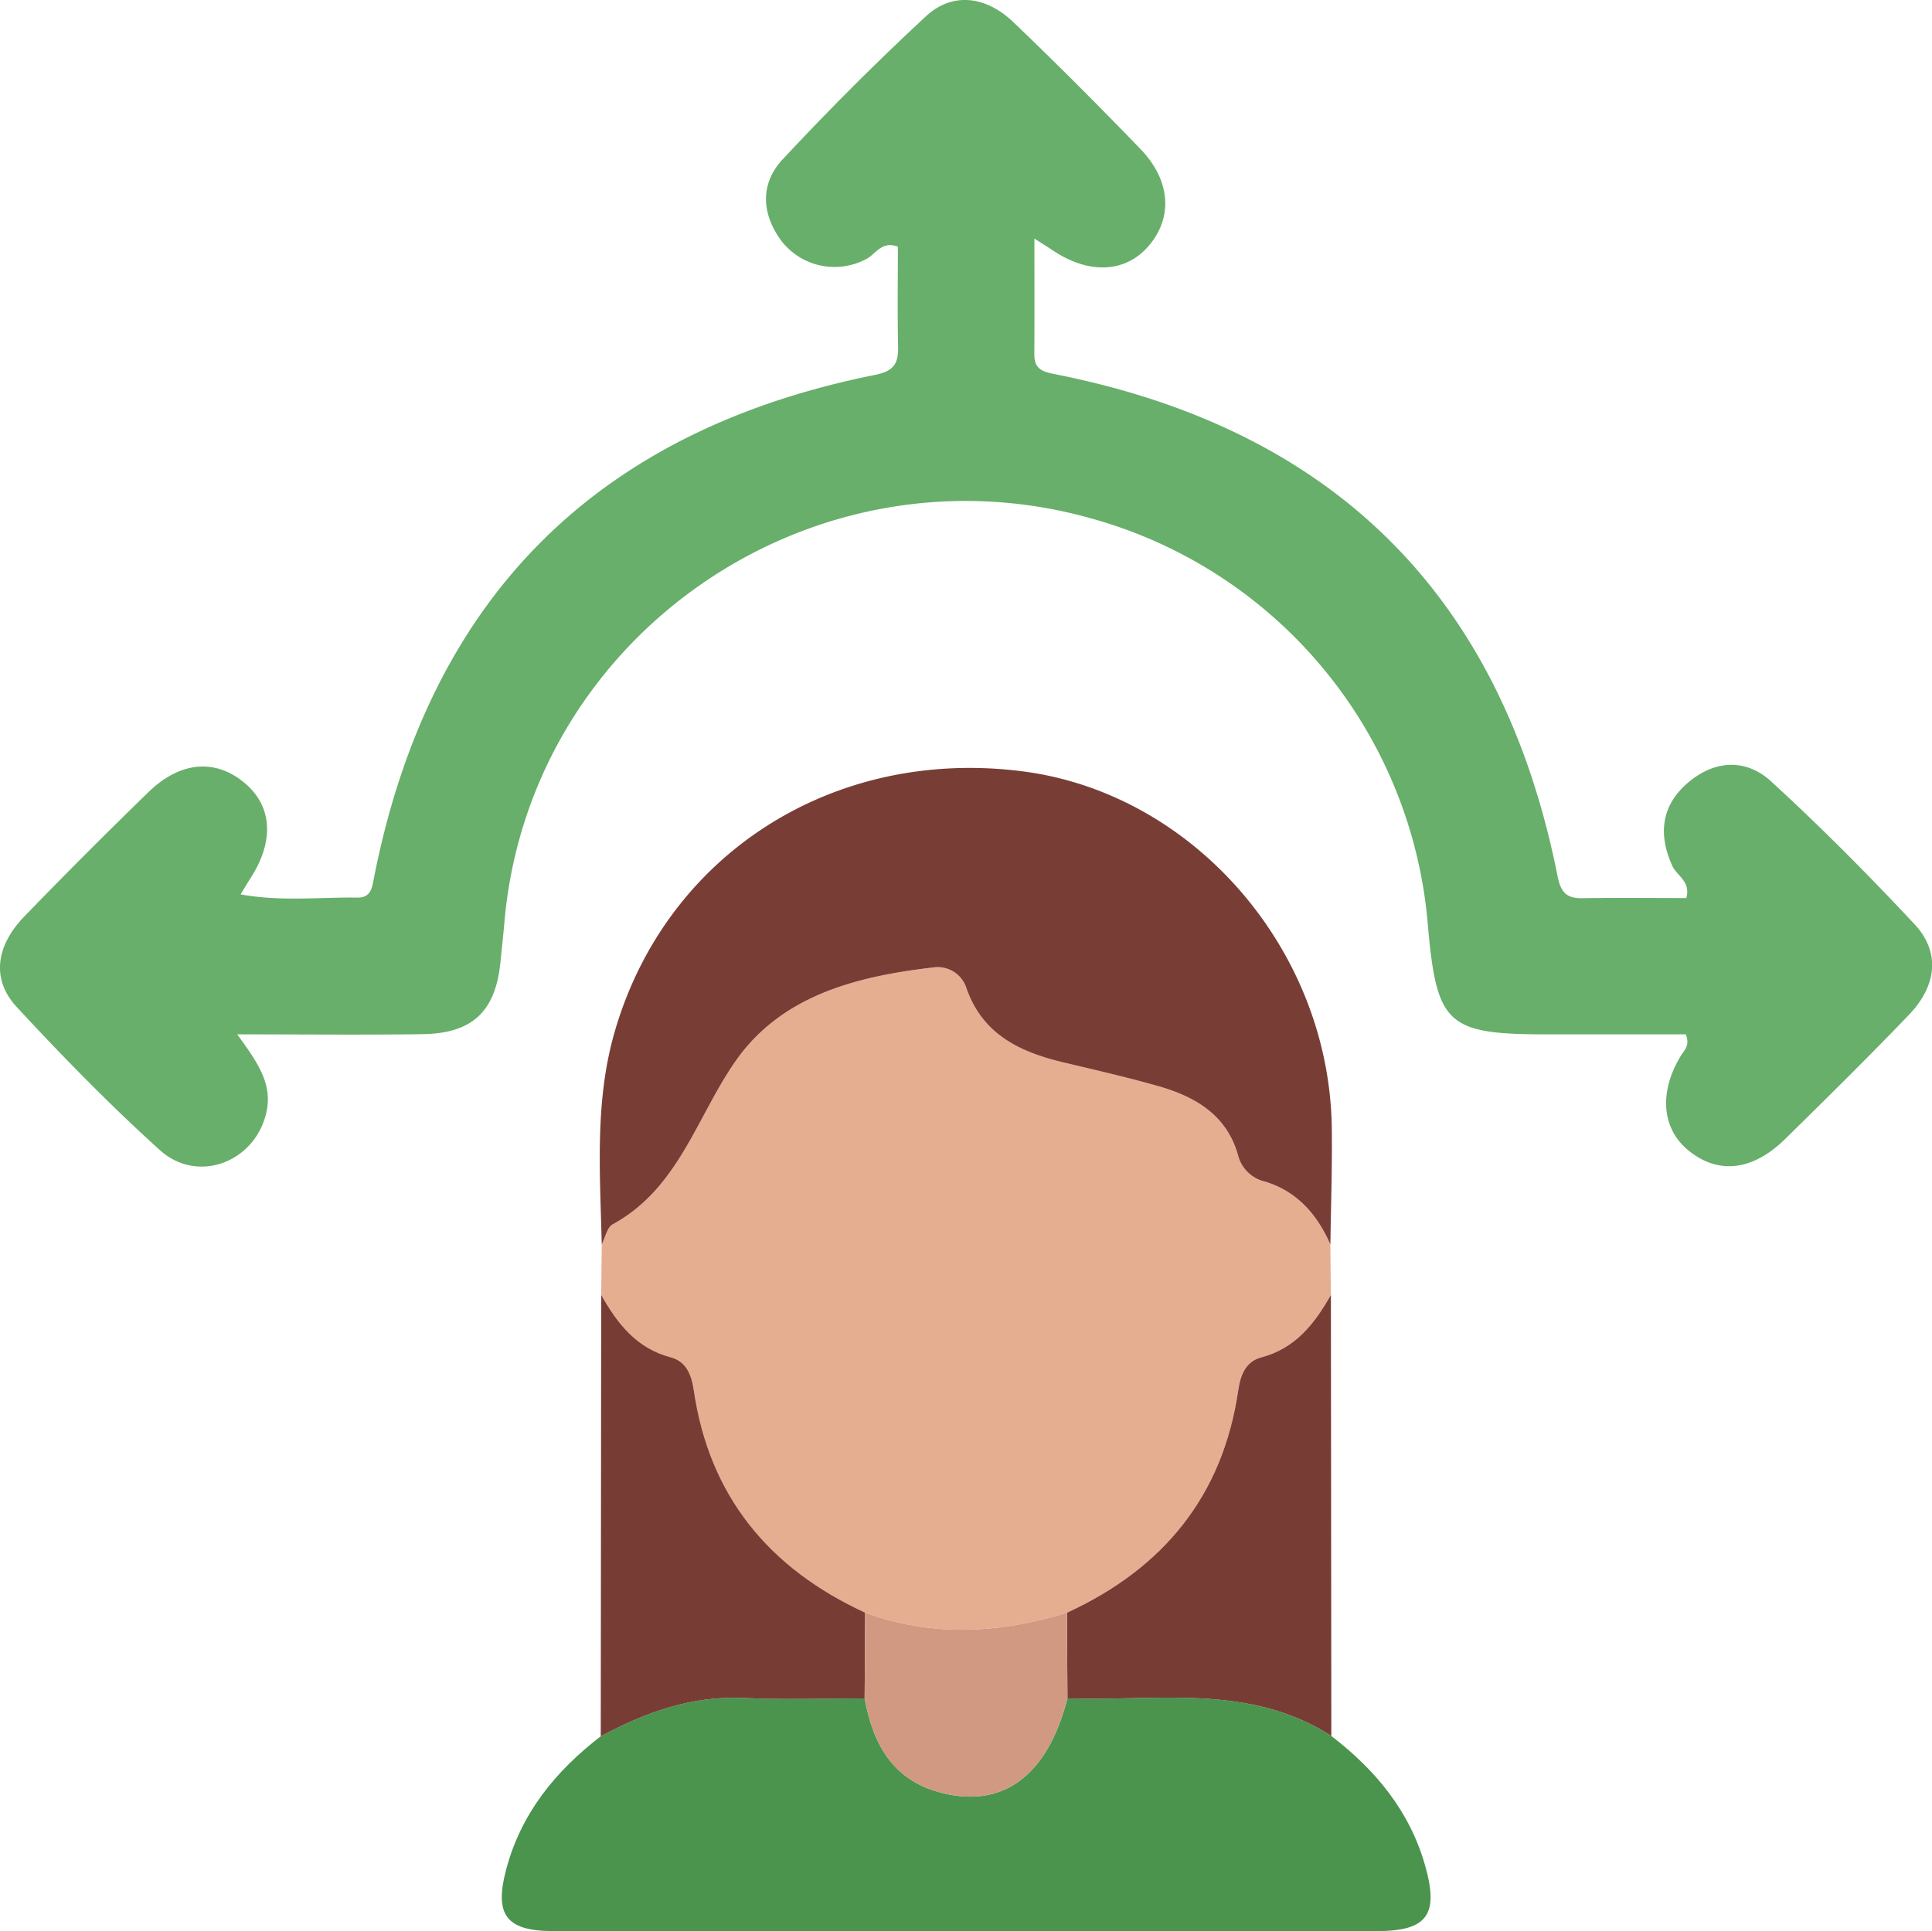 <svg id="Grupo_991474" data-name="Grupo 991474" xmlns="http://www.w3.org/2000/svg" xmlns:xlink="http://www.w3.org/1999/xlink" width="204.742" height="204.696" viewBox="0 0 204.742 204.696">
  <defs>
    <clipPath id="clip-path">
      <rect id="Rectángulo_346589" data-name="Rectángulo 346589" width="204.742" height="204.696" fill="none"/>
    </clipPath>
  </defs>
  <g id="Grupo_988749" data-name="Grupo 988749" clip-path="url(#clip-path)">
    <path id="Trazado_729868" data-name="Trazado 729868" d="M25.14,109.629c2.237,3.08,3.784,5.3,3.07,8.346-1.215,5.19-7.251,7.543-11.267,3.92-5.3-4.785-10.312-9.922-15.17-15.165-2.695-2.908-2.231-6.458.806-9.6Q9.036,90.459,15.7,83.986c3.411-3.334,7.186-3.612,10.306-.931,2.857,2.454,3.057,6.115.551,10.007-.283.44-.549.892-1.062,1.731,4.328.782,8.375.279,12.388.341,1.482.023,1.558-1.129,1.784-2.271q8.795-44.255,53.047-53.125c1.957-.392,2.5-1.156,2.46-2.951-.074-3.565-.021-7.133-.021-10.643-1.75-.661-2.359.831-3.38,1.323a7.12,7.12,0,0,1-8.916-1.874c-2.159-2.878-2.35-6.085.084-8.7,4.873-5.229,9.937-10.3,15.177-15.159,2.785-2.583,6.324-2.21,9.29.63,4.57,4.375,9.039,8.861,13.434,13.412,3.264,3.379,3.477,7.358.807,10.377-2.447,2.766-6.256,2.924-10.029.417-.426-.283-.862-.554-2-1.287,0,4.5.017,8.394-.008,12.291-.011,1.68,1.056,1.86,2.4,2.128q44.24,8.844,53.043,53.131c.336,1.691.907,2.391,2.606,2.364,3.7-.058,7.394-.018,11.048-.018.487-1.768-1-2.344-1.485-3.405-1.478-3.253-1.2-6.255,1.467-8.651,2.806-2.521,6.219-2.849,9-.307,5.268,4.827,10.316,9.916,15.2,15.139,2.743,2.935,2.39,6.492-.6,9.611-4.286,4.465-8.694,8.815-13.111,13.152-3.476,3.414-7.139,3.784-10.286,1.182-2.814-2.326-3.1-6.208-.737-10.05.346-.563.952-1.024.5-2.222H164.078c-10.8,0-11.84-.965-12.781-11.824a48.879,48.879,0,0,0-35.685-42.867c-29.53-8.3-59.55,12.4-62.163,42.862-.117,1.371-.278,2.737-.409,4.107-.506,5.256-2.936,7.62-8.239,7.7-6.28.092-12.561.021-19.661.021" transform="translate(0 0)" fill="#67af6a"/>
    <path id="Trazado_729869" data-name="Trazado 729869" d="M154.391,153.464l.057,5.357c-1.722,3.033-3.743,5.663-7.391,6.621-1.6.419-2.183,1.8-2.424,3.456-1.636,11.246-7.97,18.921-18.16,23.605-7.127,2.2-14.254,2.588-21.381,0-10.18-4.693-16.531-12.353-18.165-23.6-.24-1.653-.82-3.04-2.421-3.459-3.649-.955-5.675-3.581-7.387-6.623l.055-5.365c.38-.724.572-1.793,1.169-2.119,6.976-3.809,8.861-11.31,12.973-17.237,4.859-7.007,12.814-9.032,20.929-9.977a3.2,3.2,0,0,1,3.585,2.206c1.722,4.91,5.688,6.758,10.286,7.854,3.335.794,6.681,1.556,9.977,2.49,4,1.132,7.377,3.091,8.552,7.482a3.837,3.837,0,0,0,2.883,2.67c3.41,1.078,5.469,3.5,6.863,6.641" transform="translate(-13.407 -21.574)" fill="#e6ae91"/>
    <path id="Trazado_729870" data-name="Trazado 729870" d="M152.276,221.855c4.69,3.6,8.315,7.964,9.954,13.775,1.459,5.172.223,6.9-5.139,6.907q-33.4.032-66.807.01c-6.873,0-13.746.036-20.619-.014-4.848-.036-6.083-1.767-4.853-6.458,1.572-6,5.238-10.49,10.041-14.187,4.756-2.562,9.683-4.327,15.236-4.06,4.235.2,8.486.043,12.731.045.866,4.732,2.906,8.582,7.925,9.947,6.685,1.818,11.447-1.718,13.565-9.948,9.465.317,19.253-1.631,27.965,3.983" transform="translate(-11.191 -37.864)" fill="#4a944e"/>
    <path id="Trazado_729871" data-name="Trazado 729871" d="M154.359,149.017c-1.394-3.138-3.453-5.563-6.863-6.641a3.837,3.837,0,0,1-2.883-2.67c-1.175-4.391-4.556-6.351-8.552-7.482-3.3-.934-6.642-1.7-9.977-2.49-4.6-1.1-8.565-2.944-10.286-7.854a3.2,3.2,0,0,0-3.585-2.206c-8.114.944-16.069,2.97-20.929,9.977-4.112,5.927-6,13.427-12.973,17.237-.6.326-.789,1.4-1.169,2.119-.17-7.546-.772-15.1,1.374-22.526,5.435-18.806,23.151-30.162,43.193-27.607,18.125,2.311,32.542,18.885,32.8,37.774.055,4.122-.091,8.247-.145,12.371" transform="translate(-13.375 -17.127)" fill="#783e35"/>
    <path id="Trazado_729872" data-name="Trazado 729872" d="M105.027,208.89c-4.244,0-8.5.159-12.73-.045-5.553-.268-10.48,1.5-15.236,4.06q.024-23.39.048-46.781c1.713,3.042,3.738,5.667,7.387,6.623,1.6.419,2.18,1.805,2.421,3.458,1.634,11.25,7.986,18.911,18.165,23.6q-.028,4.54-.055,9.08" transform="translate(-13.397 -28.881)" fill="#773d35"/>
    <path id="Trazado_729873" data-name="Trazado 729873" d="M164.879,212.873c-8.712-5.614-18.5-3.666-27.965-3.983l-.055-9.079c10.191-4.685,16.525-12.36,18.16-23.605.24-1.656.828-3.037,2.424-3.456,3.647-.958,5.669-3.589,7.391-6.622q.022,23.372.045,46.744" transform="translate(-23.793 -28.882)" fill="#773d35"/>
    <path id="Trazado_729874" data-name="Trazado 729874" d="M132.348,206.9q.027,4.539.055,9.079c-2.117,8.23-6.88,11.766-13.565,9.948-5.02-1.364-7.059-5.215-7.925-9.947q.027-4.541.055-9.08c7.127,2.587,14.254,2.2,21.381,0" transform="translate(-19.282 -35.97)" fill="#d19981"/>
  </g>
</svg>
